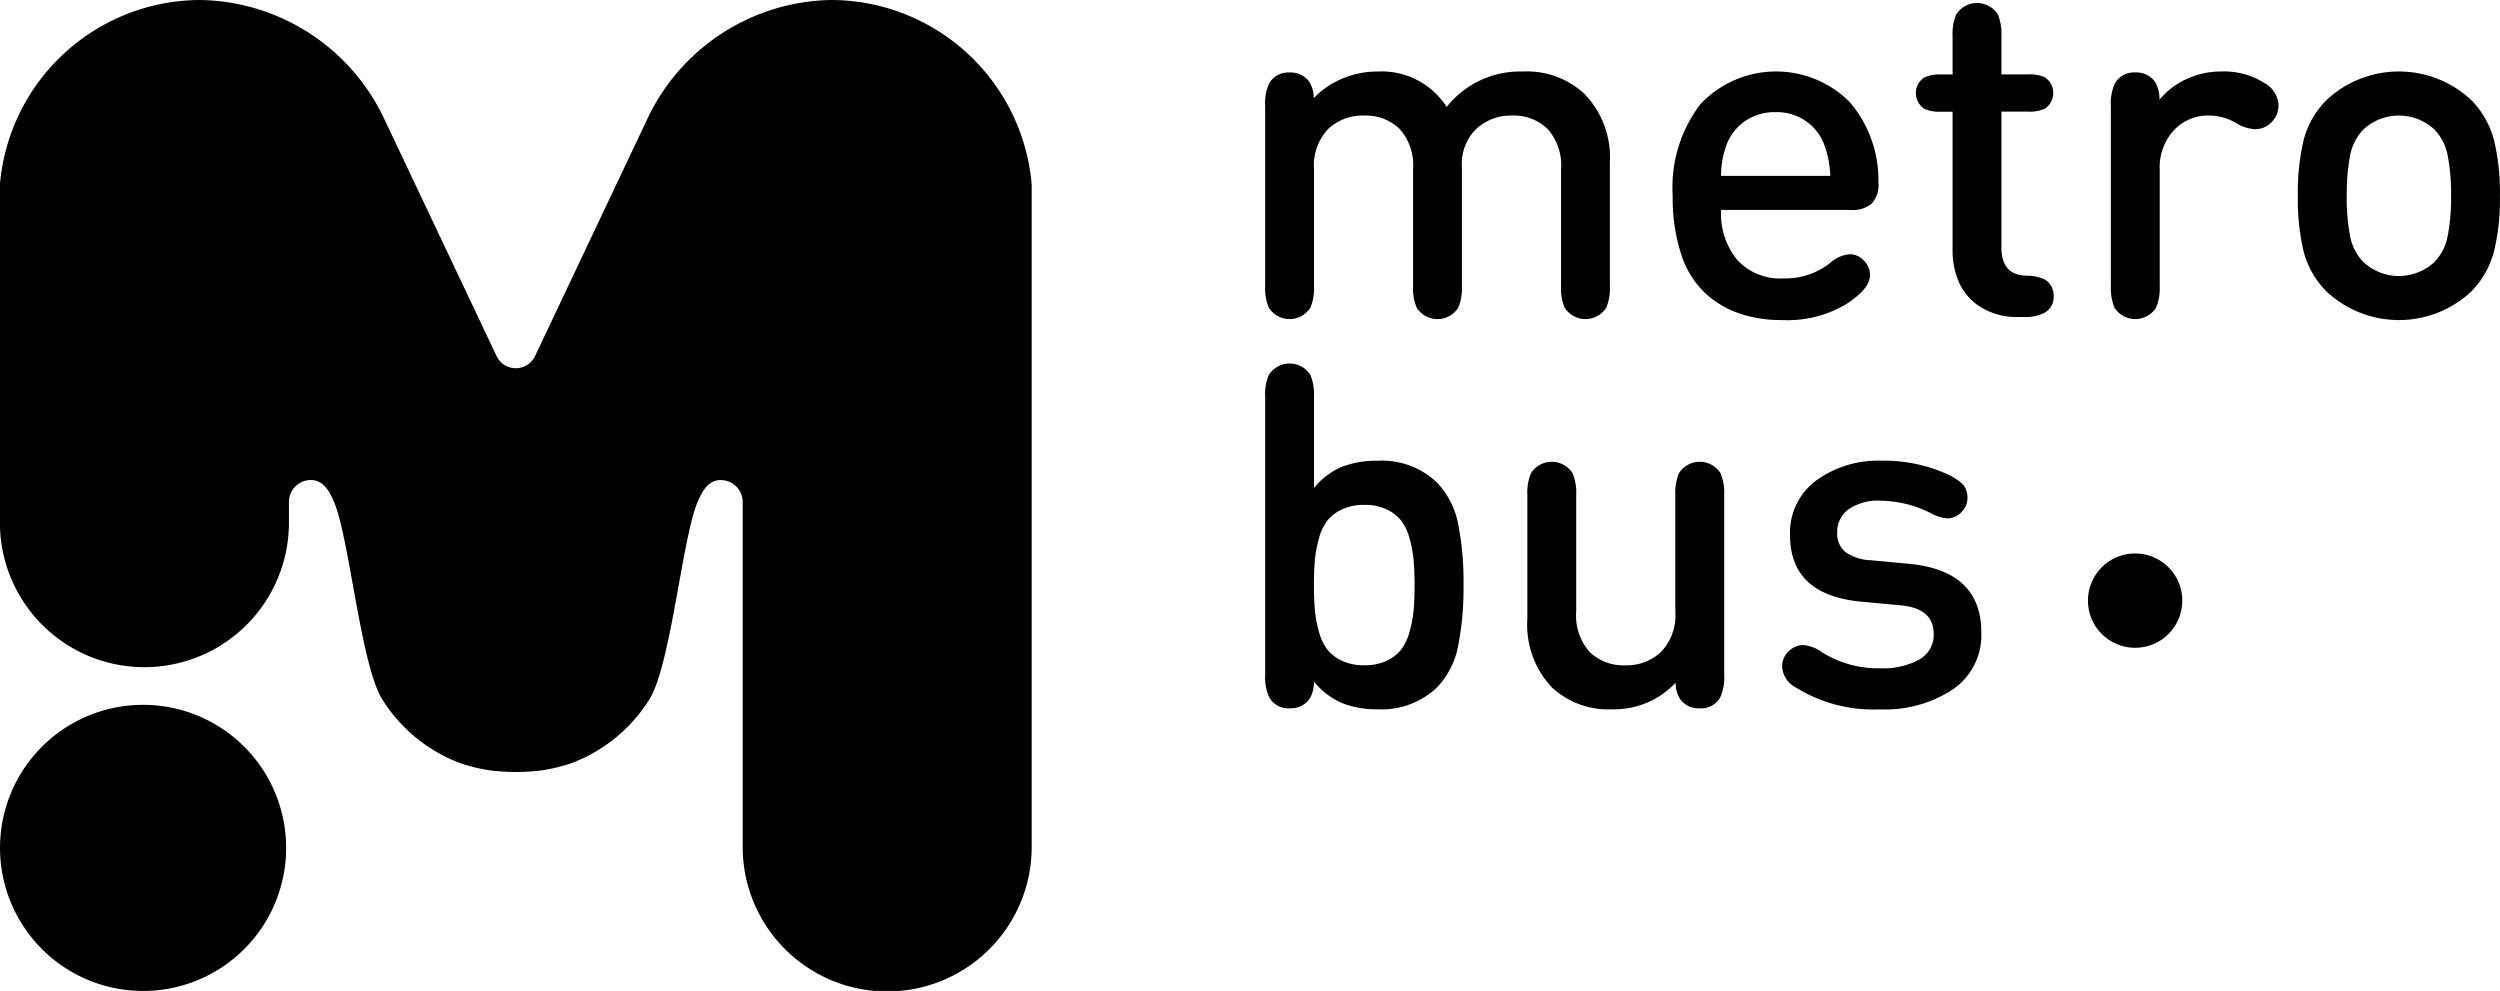 <svg xmlns="http://www.w3.org/2000/svg" width="89" height="35.278" viewBox="0 0 89 35.278">
  <g id="Groupe_15" data-name="Groupe 15" transform="translate(-1265.988 -5.608)">
    <g id="Groupe_14" data-name="Groupe 14">
      <path id="Tracé_12" data-name="Tracé 12" d="M1323.3,11.376v4.407a1.813,1.813,0,0,1-.128.776.877.877,0,0,1-1.483,0,1.813,1.813,0,0,1-.128-.776V11.631a1.931,1.931,0,0,0-.482-1.436,1.718,1.718,0,0,0-1.257-.473,1.82,1.82,0,0,0-1.274.469,1.737,1.737,0,0,0-.516,1.355v4.237a1.813,1.813,0,0,1-.128.776.877.877,0,0,1-1.483,0,1.8,1.8,0,0,1-.128-.776V11.631a1.931,1.931,0,0,0-.482-1.436,1.718,1.718,0,0,0-1.257-.473,1.784,1.784,0,0,0-1.287.482,1.884,1.884,0,0,0-.5,1.427v4.152a1.813,1.813,0,0,1-.128.776.877.877,0,0,1-1.483,0,1.8,1.8,0,0,1-.128-.776v-6.4a1.679,1.679,0,0,1,.153-.827.786.786,0,0,1,.716-.367.808.808,0,0,1,.708.341,1.088,1.088,0,0,1,.153.572,3,3,0,0,1,1.027-.7,3.211,3.211,0,0,1,1.249-.248,2.744,2.744,0,0,1,2.455,1.262,3.332,3.332,0,0,1,2.711-1.262,3,3,0,0,1,2.182.785A3.24,3.24,0,0,1,1323.3,11.376Z"/>
      <path id="Tracé_13" data-name="Tracé 13" d="M1325.536,12.578a4.884,4.884,0,0,1,.989-3.265,3.7,3.7,0,0,1,5.315-.069,4.265,4.265,0,0,1,1.019,2.839,1.006,1.006,0,0,1-.239.776,1.065,1.065,0,0,1-.767.222h-4.595a2.6,2.6,0,0,0,.576,1.781,2.063,2.063,0,0,0,1.641.657,2.576,2.576,0,0,0,1.662-.546,1.181,1.181,0,0,1,.708-.315.678.678,0,0,1,.494.226.714.714,0,0,1,.222.515q0,.495-.87,1.049a4.07,4.07,0,0,1-2.259.554,4.655,4.655,0,0,1-1.526-.235,3.447,3.447,0,0,1-1.227-.737,3.261,3.261,0,0,1-.844-1.381A6.448,6.448,0,0,1,1325.536,12.578Zm5.61-.708a3.56,3.56,0,0,0-.239-1.176,1.81,1.81,0,0,0-.665-.8,1.838,1.838,0,0,0-1.04-.294,1.874,1.874,0,0,0-1.053.294,1.8,1.8,0,0,0-.669.8,3.174,3.174,0,0,0-.222,1.176Z"/>
      <path id="Tracé_14" data-name="Tracé 14" d="M1335.5,14.5V9.585h-.4a1.33,1.33,0,0,1-.6-.1.669.669,0,0,1,0-1.125,1.33,1.33,0,0,1,.6-.1h.4V6.9a1.814,1.814,0,0,1,.128-.776.878.878,0,0,1,1.484,0,1.818,1.818,0,0,1,.127.776V8.256h.938a1.332,1.332,0,0,1,.6.1.669.669,0,0,1,0,1.125,1.332,1.332,0,0,1-.6.1h-.938v4.842q0,.972.878,1a1.532,1.532,0,0,1,.631.119.645.645,0,0,1,.35.614.637.637,0,0,1-.35.6,1.555,1.555,0,0,1-.733.137h-.17a2.443,2.443,0,0,1-1.326-.341,2,2,0,0,1-.78-.866A2.841,2.841,0,0,1,1335.5,14.5Z"/>
      <path id="Tracé_15" data-name="Tracé 15" d="M1342.866,9.159a2.688,2.688,0,0,1,.955-.733,2.885,2.885,0,0,1,1.245-.273,2.669,2.669,0,0,1,1.517.4.955.955,0,0,1,.52.784.855.855,0,0,1-.256.631.81.81,0,0,1-.6.239,1.436,1.436,0,0,1-.674-.23,1.9,1.9,0,0,0-.937-.256,1.669,1.669,0,0,0-1.262.528,1.955,1.955,0,0,0-.5,1.407v4.126a1.811,1.811,0,0,1-.128.776.877.877,0,0,1-1.483,0,1.811,1.811,0,0,1-.128-.776v-6.4a1.68,1.68,0,0,1,.153-.827.787.787,0,0,1,.716-.367.809.809,0,0,1,.708.341A1.213,1.213,0,0,1,1342.866,9.159Z"/>
      <path id="Tracé_16" data-name="Tracé 16" d="M1348,14.572a8,8,0,0,1-.208-1.994,8.008,8.008,0,0,1,.208-1.995,3.145,3.145,0,0,1,.806-1.407,3.772,3.772,0,0,1,5.166,0,3.213,3.213,0,0,1,.8,1.411,7.861,7.861,0,0,1,.213,1.991,7.853,7.853,0,0,1-.213,1.99,3.207,3.207,0,0,1-.8,1.411,3.772,3.772,0,0,1-5.166,0A3.145,3.145,0,0,1,1348,14.572Zm1.531-1.994a7.166,7.166,0,0,0,.119,1.423,1.8,1.8,0,0,0,.477.938,1.859,1.859,0,0,0,2.524,0,1.811,1.811,0,0,0,.477-.938,7.24,7.24,0,0,0,.119-1.423,7.271,7.271,0,0,0-.119-1.42,1.816,1.816,0,0,0-.477-.942,1.859,1.859,0,0,0-2.524,0,1.809,1.809,0,0,0-.477.942A7.2,7.2,0,0,0,1349.533,12.578Z"/>
      <path id="Tracé_17" data-name="Tracé 17" d="M1311.028,29.634v-9.9a1.793,1.793,0,0,1,.128-.776.877.877,0,0,1,1.483,0,1.81,1.81,0,0,1,.128.776v3.247a2.55,2.55,0,0,1,.993-.754,3.4,3.4,0,0,1,1.274-.217,2.83,2.83,0,0,1,2.1.767,2.917,2.917,0,0,1,.763,1.479,10.558,10.558,0,0,1,.192,2.169,10.676,10.676,0,0,1-.192,2.183,2.922,2.922,0,0,1-.763,1.483,2.858,2.858,0,0,1-2.114.767,3.315,3.315,0,0,1-1.257-.221,2.631,2.631,0,0,1-1-.768,1.112,1.112,0,0,1-.153.614.808.808,0,0,1-.708.341.786.786,0,0,1-.716-.366A1.684,1.684,0,0,1,1311.028,29.634Zm5.285-2.306q.035-.379.034-.891t-.034-.891a4.223,4.223,0,0,0-.145-.771,1.8,1.8,0,0,0-.3-.635,1.443,1.443,0,0,0-.52-.4,1.806,1.806,0,0,0-.788-.158,1.838,1.838,0,0,0-.793.158,1.434,1.434,0,0,0-.524.4,1.8,1.8,0,0,0-.3.635,4.223,4.223,0,0,0-.145.771q-.034.38-.034.891t.034.891a4.224,4.224,0,0,0,.145.771,1.806,1.806,0,0,0,.3.635,1.434,1.434,0,0,0,.524.4,1.838,1.838,0,0,0,.793.158,1.806,1.806,0,0,0,.788-.158,1.443,1.443,0,0,0,.52-.4,1.8,1.8,0,0,0,.3-.635A4.224,4.224,0,0,0,1316.313,27.328Z"/>
      <path id="Tracé_18" data-name="Tracé 18" d="M1325.63,27.383V23.232a1.808,1.808,0,0,1,.128-.776.877.877,0,0,1,1.483,0,1.808,1.808,0,0,1,.128.776v6.4a1.684,1.684,0,0,1-.153.827.787.787,0,0,1-.716.366.809.809,0,0,1-.708-.341,1.084,1.084,0,0,1-.153-.571,3,3,0,0,1-2.277.946,2.934,2.934,0,0,1-2.131-.784,3.246,3.246,0,0,1-.869-2.438V23.232a1.8,1.8,0,0,1,.128-.776.877.877,0,0,1,1.483,0,1.81,1.81,0,0,1,.128.776v4.151a1.935,1.935,0,0,0,.481,1.437,1.72,1.72,0,0,0,1.258.473,1.784,1.784,0,0,0,1.287-.482A1.889,1.889,0,0,0,1325.63,27.383Z"/>
      <path id="Tracé_19" data-name="Tracé 19" d="M1332.918,30.861a5.242,5.242,0,0,1-3.009-.784.9.9,0,0,1-.477-.725.735.735,0,0,1,.281-.6.7.7,0,0,1,.478-.179,1.268,1.268,0,0,1,.647.247,3.761,3.761,0,0,0,2.089.579,2.661,2.661,0,0,0,1.385-.311,1,1,0,0,0,.516-.908q0-.912-1.168-1.022l-1.389-.128q-2.557-.231-2.558-2.37a2.311,2.311,0,0,1,.929-1.944,3.75,3.75,0,0,1,2.336-.707,5.443,5.443,0,0,1,2.327.477,1.941,1.941,0,0,1,.563.367.722.722,0,0,1,.162.477.735.735,0,0,1-.213.511.7.7,0,0,1-.512.222,1.492,1.492,0,0,1-.562-.179,4.109,4.109,0,0,0-1.8-.452,1.847,1.847,0,0,0-1.151.311.993.993,0,0,0-.4.823.844.844,0,0,0,.3.7,1.654,1.654,0,0,0,.9.286l1.364.128q2.565.247,2.566,2.438a2.338,2.338,0,0,1-1,2.024A4.372,4.372,0,0,1,1332.918,30.861Z"/>
    </g>
    <circle id="Ellipse_1" data-name="Ellipse 1" cx="1.68" cy="1.68" r="1.68" transform="translate(1340.318 25.31)"/>
    <path id="Tracé_20" data-name="Tracé 20" d="M1283.617,33.054l-.019,0a5.771,5.771,0,0,1-1.284-.3,5.59,5.59,0,0,1-2.7-2.221c-.769-1.158-1.189-5.775-1.73-7.045-.174-.408-.407-.846-.922-.785a.78.78,0,0,0-.688.756v.525c0,.078,0,.153,0,.231a5.144,5.144,0,0,1-10.289,0V12.177a7.178,7.178,0,0,1,7.154-6.569,7.369,7.369,0,0,1,6.486,4.144l4.04,8.529h0a.758.758,0,0,0,1.372,0h0l4.039-8.529a7.37,7.37,0,0,1,6.486-4.144,7.178,7.178,0,0,1,7.154,6.569V35.76a5.144,5.144,0,0,1-10.288,0c0-.078,0-.154,0-.231V23.46a.78.78,0,0,0-.689-.756c-.515-.061-.747.377-.921.785-.541,1.27-.961,5.887-1.73,7.045a5.588,5.588,0,0,1-2.7,2.221,5.763,5.763,0,0,1-1.283.3l-.019,0A7.407,7.407,0,0,1,1283.617,33.054Z"/>
    <path id="Tracé_21" data-name="Tracé 21" d="M1271.082,30.7a5.093,5.093,0,1,0,5.093,5.093A5.093,5.093,0,0,0,1271.082,30.7Z"/>
  </g>
</svg>
